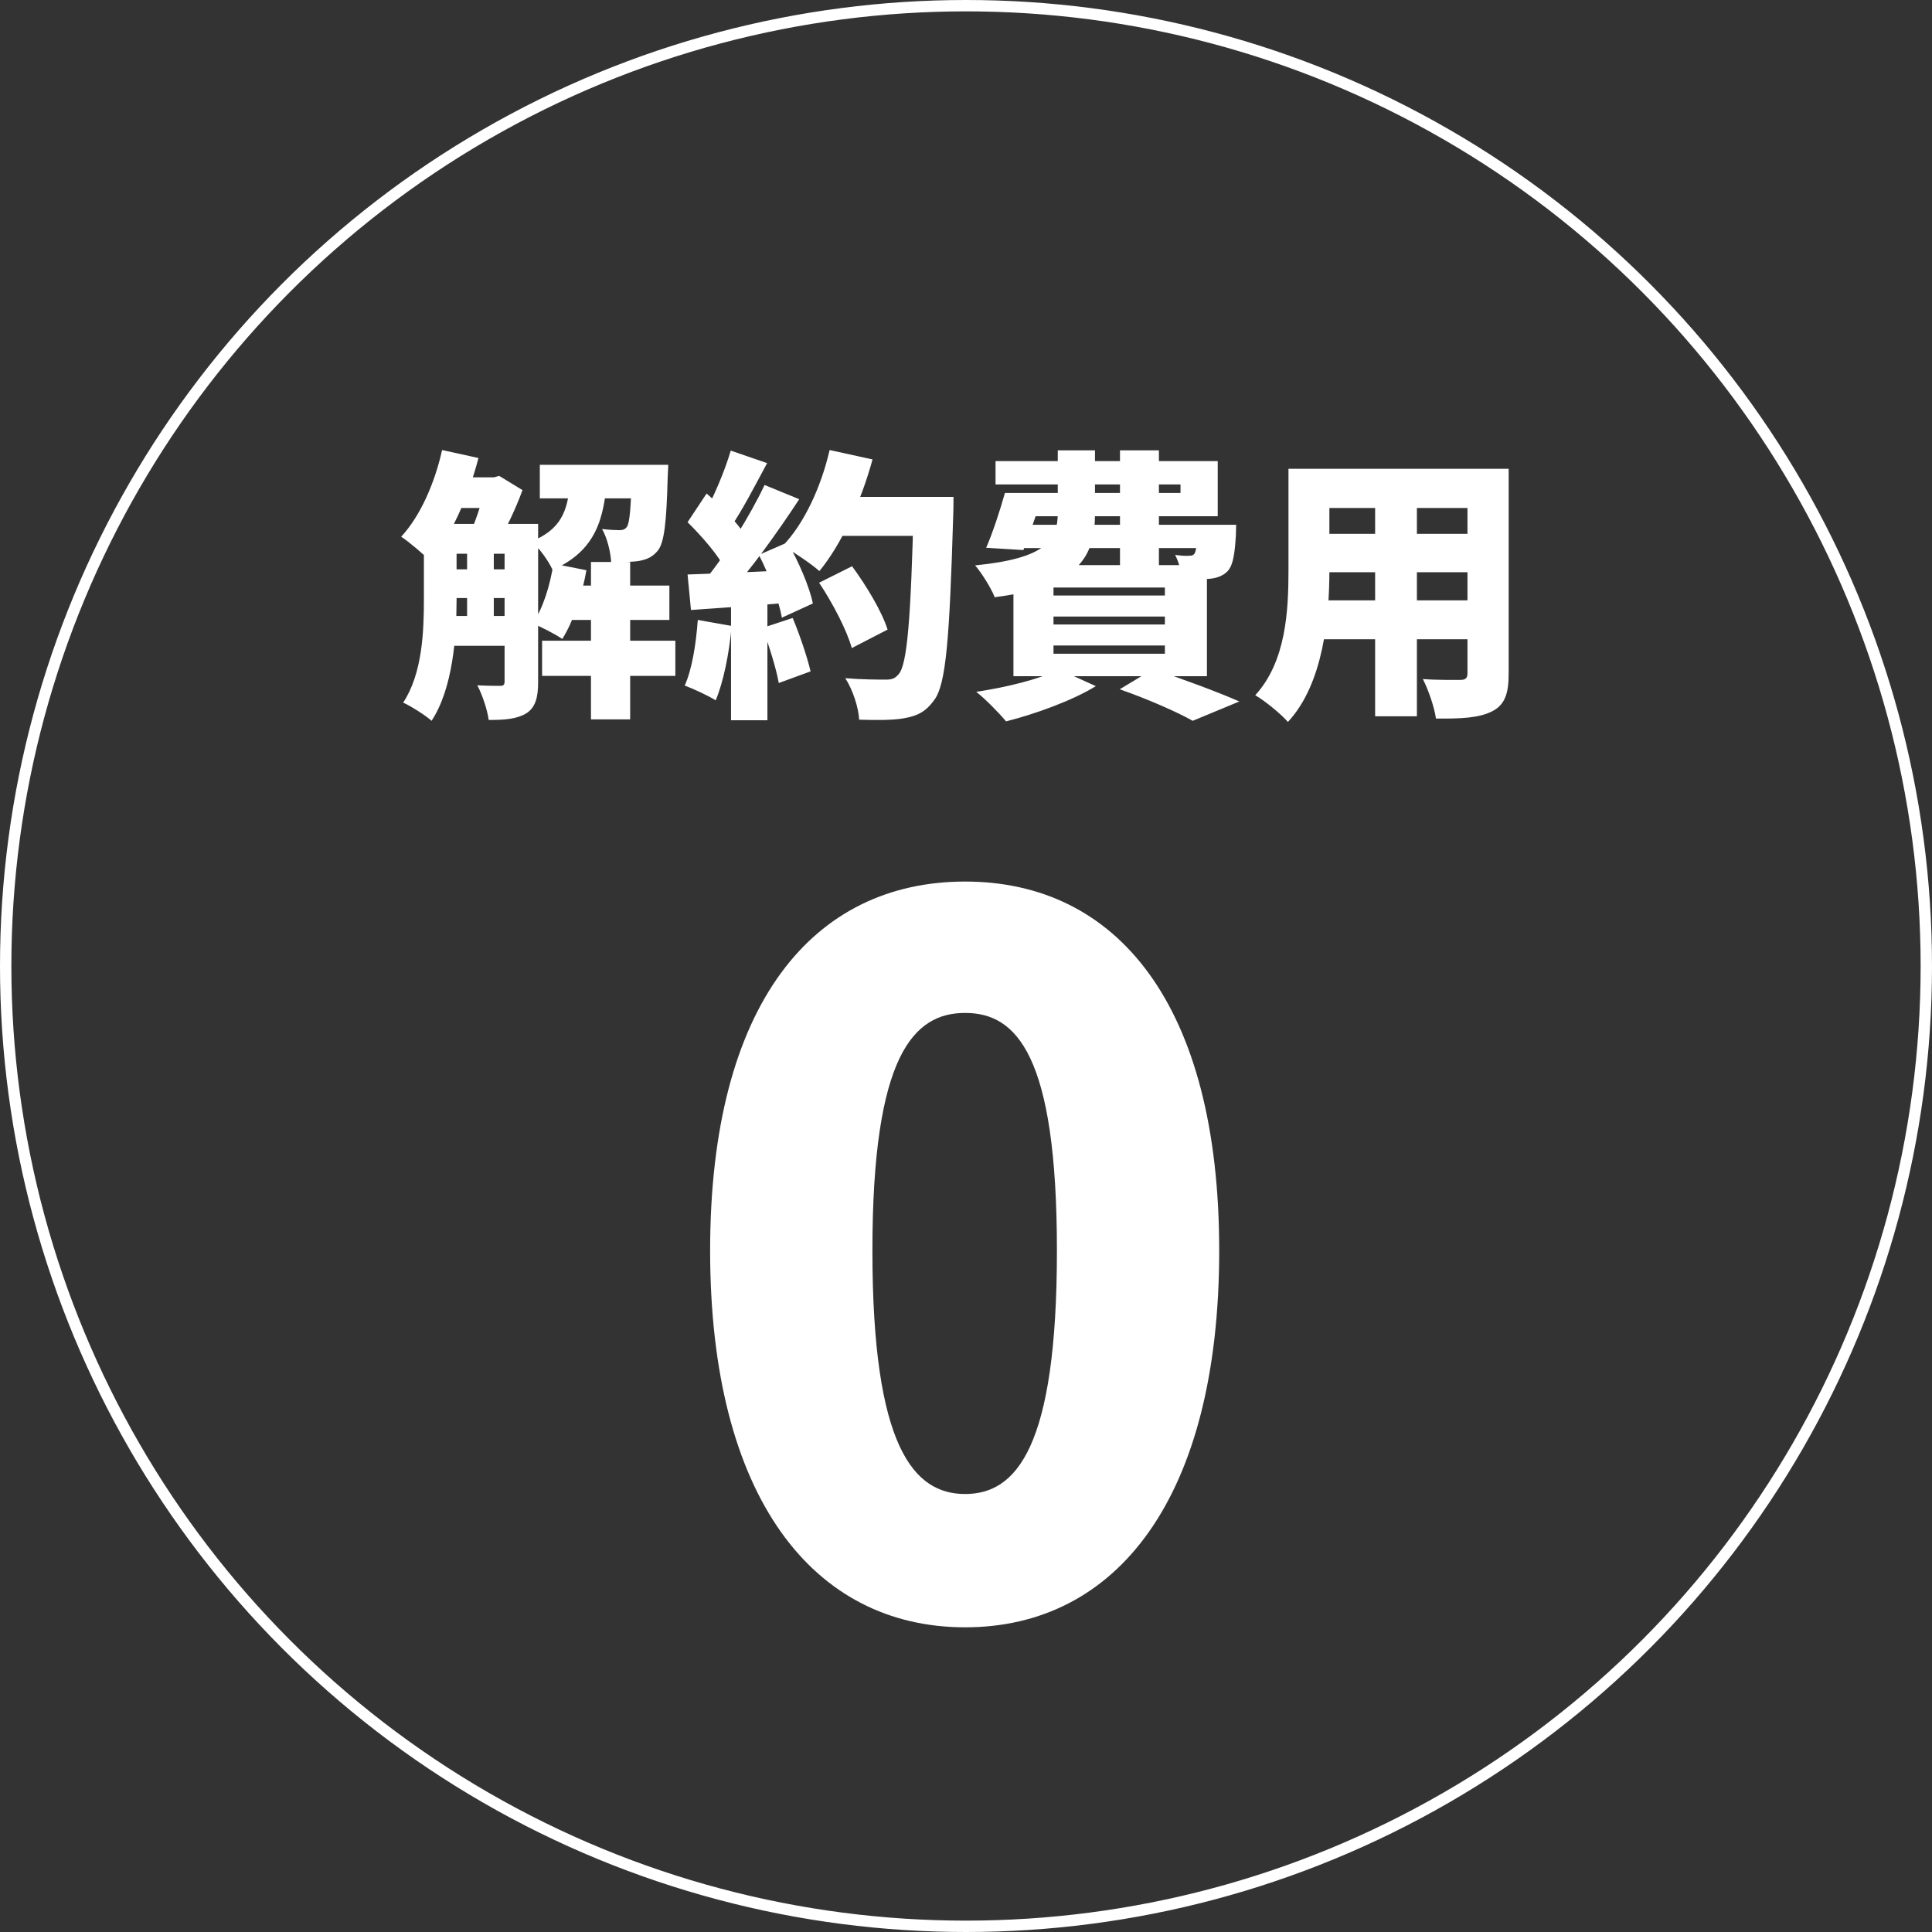 <svg width="340" height="340" viewBox="0 0 340 340" fill="none" xmlns="http://www.w3.org/2000/svg">
<rect x="0" y="0" width="340" height="340" fill="#333333" stroke="none"/>
<circle cx="170" cy="170" r="169" stroke="white" stroke-width="2"/>
<path d="M77.2 92.2H90.75V97.45H77.2V92.2ZM77.2 100.2H90.75V105.25H77.2V100.2ZM77.2 108.4H90.75V113.65H77.2V108.4ZM99.1 103.05H117.8V109.1H99.1V103.05ZM79.6 84H87.3V89.4H79.6V84ZM95 81.8H113.05V87.7H95V81.8ZM95.4 112.75H118.85V118.95H95.4V112.75ZM104 98.9H110.9V126.6H104V98.9ZM82.2 95H86.9V110.3H82.2V95ZM111.2 81.8H117.6C117.6 81.8 117.55 83.25 117.5 84C117.3 91.85 116.9 95.45 115.8 96.85C114.9 98 113.85 98.45 112.55 98.7C111.4 98.9 109.55 98.95 107.55 98.9C107.45 97.1 106.85 94.65 105.95 93.1C107.3 93.25 108.35 93.3 109 93.3C109.55 93.3 109.95 93.2 110.3 92.75C110.8 92.1 111.05 89.55 111.2 82.65V81.8ZM97.4 99.2L103.2 100.35C102.4 104.9 100.8 109.55 98.95 112.45C97.75 111.6 95.15 110.3 93.75 109.7C95.55 107.1 96.8 103.05 97.4 99.2ZM77.8 79.2L84.2 80.6C82.4 87.55 79.3 94.45 75.7 98.7C74.6 97.6 72.05 95.4 70.6 94.45C73.95 90.85 76.5 85.05 77.8 79.2ZM74.6 92.2H80.35V105.45C80.35 112 79.7 121.15 75.95 126.85C74.9 125.9 72.3 124.25 70.95 123.65C74.35 118.5 74.6 111.05 74.6 105.4V92.2ZM88.8 92.2H94.7V120.05C94.7 122.7 94.25 124.5 92.6 125.55C90.9 126.55 88.85 126.7 86 126.7C85.8 125 84.85 122.2 84 120.6C85.65 120.7 87.45 120.7 88.05 120.7C88.6 120.7 88.8 120.5 88.8 119.9V92.2ZM100.4 83.8H106.85C106.35 91.3 104.9 96.9 97.25 100.3C96.55 98.75 94.9 96.4 93.5 95.3C99.4 92.9 100.05 89.05 100.4 83.8ZM85.6 84H86.95L87.85 83.75L91.95 86.25C90.8 89.45 88.85 93.55 87.25 96.15C86.1 95.3 84.15 94.1 82.9 93.45C83.95 91.1 85.1 87.35 85.6 85.1V84ZM144.15 102.55L149.95 99.65C152.45 103.05 155.2 107.6 156.2 110.8L149.9 114.05C149.05 110.95 146.55 106.15 144.15 102.55ZM146.6 87.45H163.95V94.3H146.6V87.45ZM160.8 87.45H167.8C167.8 87.45 167.8 89.8 167.75 90.7C167.1 112.4 166.5 120.45 164.4 123.2C162.85 125.35 161.35 126 159.1 126.4C157.2 126.75 154.15 126.75 151.2 126.65C151.1 124.6 150.1 121.4 148.75 119.35C151.8 119.6 154.6 119.6 155.95 119.6C156.95 119.6 157.5 119.4 158.1 118.7C159.7 117.05 160.3 108.5 160.8 88.85V87.45ZM146 79.2L153.55 80.85C151.5 88.4 148 95.9 144.2 100.5C142.8 99.25 139.55 97.05 137.75 96.05C141.5 92.2 144.5 85.7 146 79.2ZM128.6 79.3L135 81.5C132.85 85.5 130.55 89.95 128.6 92.75L123.75 90.8C125.5 87.7 127.55 82.9 128.6 79.3ZM134.55 85.35L140.65 87.85C136.85 93.65 131.95 100.5 128.05 104.7L123.7 102.5C127.55 97.95 132 90.75 134.55 85.35ZM121 91.9L124.35 86.85C126.95 89.1 130.05 92.25 131.3 94.5L127.65 100.2C126.5 97.8 123.5 94.35 121 91.9ZM133.55 97.65L138.6 95.45C140.55 98.85 142.45 103.25 143.05 106.2L137.6 108.7C137.1 105.8 135.35 101.15 133.55 97.65ZM121 101.1C125.75 100.95 132.75 100.65 139.55 100.3L139.5 106C133.25 106.55 126.65 107 121.6 107.35L121 101.1ZM134.2 110.5L139.5 108.75C140.75 111.75 142.05 115.6 142.65 118.15L137.05 120.2C136.6 117.6 135.3 113.55 134.2 110.5ZM122.8 109.1L128.75 110.15C128.35 114.95 127.3 120.05 125.95 123.25C124.7 122.45 122 121.2 120.5 120.65C121.8 117.75 122.5 113.25 122.8 109.1ZM128.65 104.45H135.05V126.75H128.65V104.45ZM178.9 86.75H207.75V85.25H175.2V81.15H214.3V90.85H178.9V86.75ZM176.85 86.75H183.6C182.5 90.2 181.15 94.15 180.1 96.8L173.55 96.4C174.7 93.75 175.95 89.95 176.85 86.75ZM177.8 92.35H213.15V96.45H176.55L177.8 92.35ZM210.75 92.35H217.55C217.55 92.35 217.5 93.45 217.5 94.1C217.3 97.5 217 99.4 216.1 100.45C215.3 101.35 214.05 101.75 212.95 101.85C211.9 101.95 210.05 101.95 208 101.85C207.95 100.65 207.4 98.8 206.8 97.65C207.85 97.8 208.65 97.85 209.2 97.8C209.6 97.8 209.9 97.8 210.2 97.45C210.5 97 210.65 95.8 210.75 93.05V92.35ZM186.15 79.25H192.7V90.35C192.7 97.75 190.1 103.2 175.05 105.1C174.45 103.55 172.75 100.8 171.6 99.5C184.25 98.25 186.15 95 186.15 90.2V79.25ZM197.1 79.25H203.95V99.75H197.1V79.25ZM185.4 108.5V109.9H205V108.5H185.4ZM185.4 113.6V115.05H205V113.6H185.4ZM185.4 103.4V104.8H205V103.4H185.4ZM178.35 99.45H212.4V119H178.35V99.45ZM197.05 121.3L202.95 117.75C208.15 119.5 214.5 121.85 218.1 123.45L209.9 126.85C207.15 125.3 202.05 123.05 197.05 121.3ZM186.35 117.8L192.85 120.75C188.7 123.3 182.2 125.65 177.05 126.95C175.85 125.5 173.35 122.95 171.8 121.75C177.15 120.95 183.05 119.5 186.35 117.8ZM230.95 82.5H260.7V89.4H230.95V82.5ZM230.95 93.95H260.9V100.7H230.95V93.95ZM230.95 105.65H261.15V112.5H230.95V105.65ZM226.75 82.5H233.95V100.4C233.95 108.6 232.9 120.35 226.65 127.05C225.5 125.7 222.5 123.25 220.9 122.35C226.35 116.4 226.75 107.4 226.75 100.35V82.5ZM258.25 82.5H265.5V118.6C265.5 122.2 264.75 124.1 262.55 125.2C260.25 126.35 257.15 126.5 252.7 126.45C252.45 124.5 251.35 121.35 250.4 119.5C252.85 119.7 256.1 119.65 257 119.65C257.9 119.65 258.25 119.35 258.25 118.5V82.5ZM242 85.3H249.35V126.05H242V85.3Z" fill="white"/>
<path d="M169.85 286.38C143.16 286.38 124.97 263.6 124.97 220.08C124.97 176.56 143.16 155.14 169.85 155.14C196.54 155.14 214.56 176.73 214.56 220.08C214.56 263.6 196.54 286.38 169.85 286.38ZM169.85 262.92C178.86 262.92 186 254.76 186 220.08C186 185.57 178.86 178.26 169.85 178.26C160.84 178.26 153.53 185.57 153.53 220.08C153.53 254.76 160.84 262.92 169.85 262.92Z" fill="white"/>
</svg>
